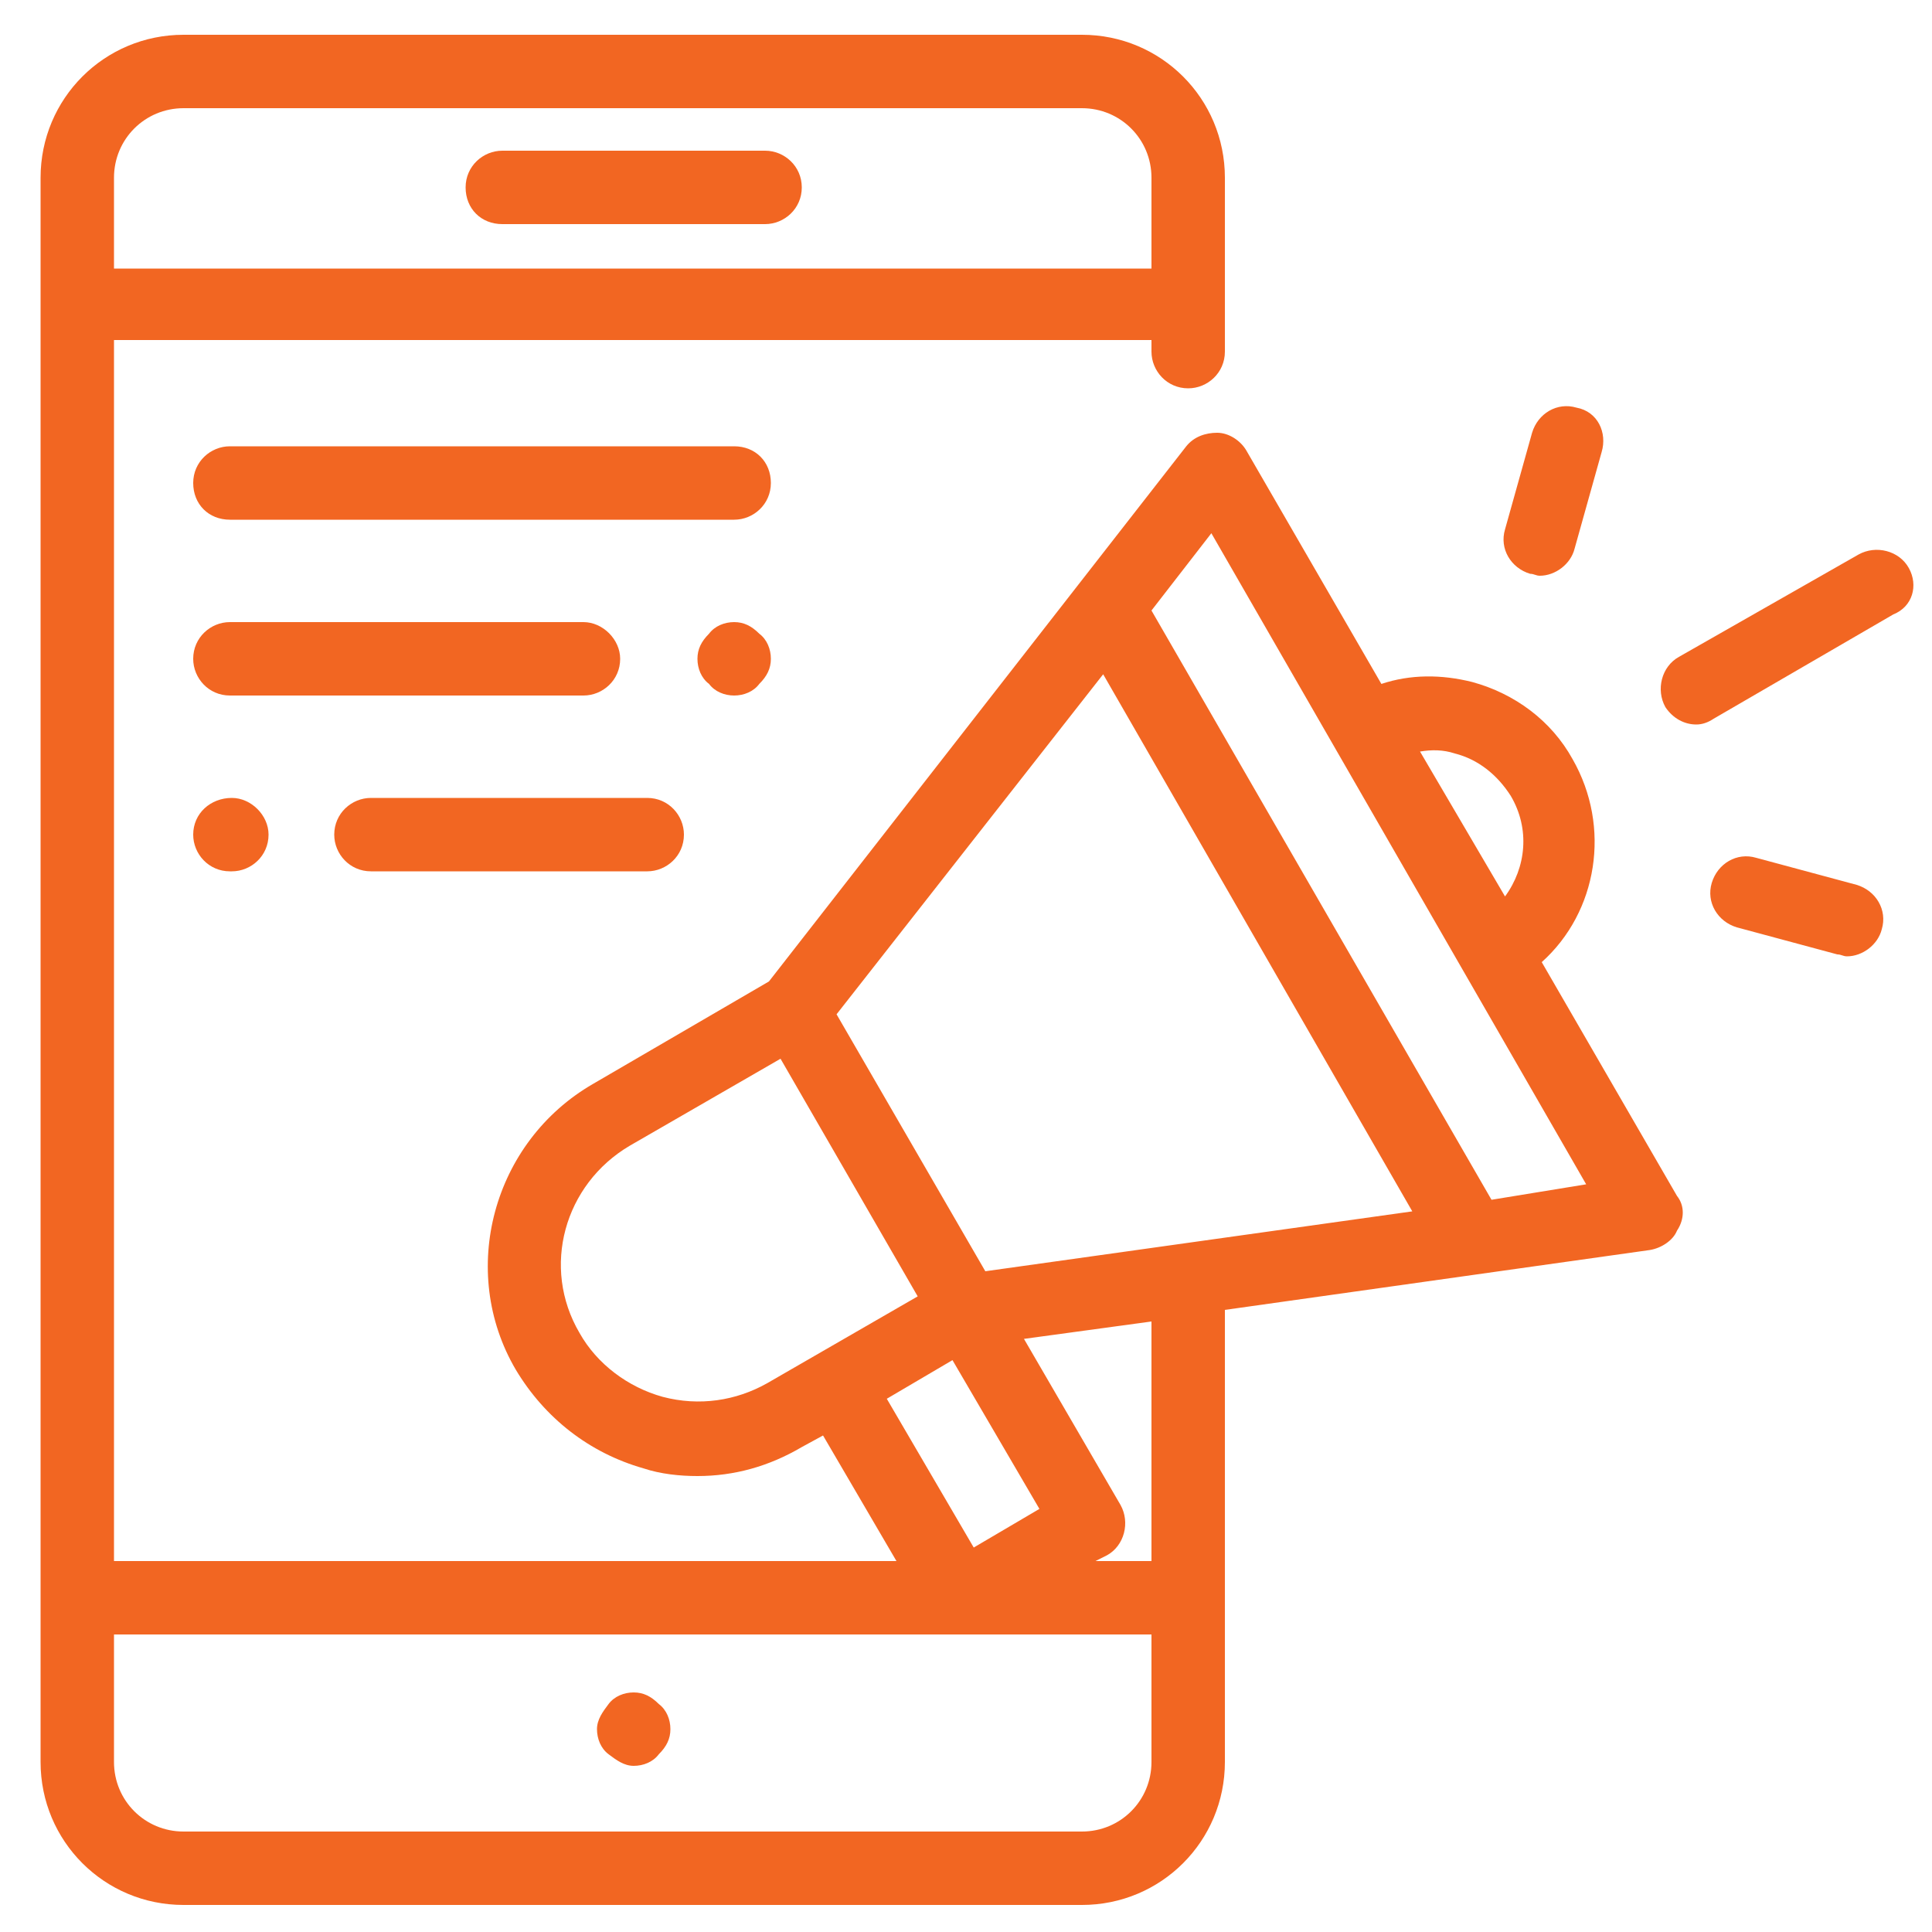 <?xml version="1.0" encoding="utf-8"?>
<!-- Generator: Adobe Illustrator 23.0.5, SVG Export Plug-In . SVG Version: 6.00 Build 0)  -->
<svg version="1.1" id="Layer_1" xmlns="http://www.w3.org/2000/svg" xmlns:xlink="http://www.w3.org/1999/xlink" x="0px" y="0px"
	 viewBox="0 0 100 100" style="enable-background:new 0 0 100 100;" xml:space="preserve">
<style type="text/css">
	.st0{fill:#F26622;}
</style>
<g>
	<g>
		<g>
			<path class="st0" d="M39.6,7.8H26c-1,0-1.9,0.8-1.9,1.9s0.8,1.9,1.9,1.9h13.6c1,0,1.9-0.8,1.9-1.9S40.6,7.8,39.6,7.8z"/>
		</g>
	</g>
	<g>
		<g>
			<path class="st0" d="M34.1,88.2c-0.4-0.4-0.8-0.6-1.3-0.6c-0.5,0-1,0.2-1.3,0.6s-0.6,0.8-0.6,1.3c0,0.5,0.2,1,0.6,1.3
				s0.8,0.6,1.3,0.6c0.5,0,1-0.2,1.3-0.6c0.4-0.4,0.6-0.8,0.6-1.3C34.7,89,34.5,88.5,34.1,88.2z"/>
		</g>
	</g>
	<g>
		<g>
			<path class="st0" d="M86.8,61.9l-7-12.1c2.9-2.6,3.6-7,1.6-10.5c-1.1-2-3-3.4-5.2-4c-1.6-0.4-3.2-0.4-4.7,0.1l-7-12.1
				c-0.3-0.5-0.9-0.9-1.5-0.9c-0.6,0-1.2,0.2-1.6,0.7L39.8,50.8l-9.1,5.3c-5.2,3-7,9.7-4,14.8c1.5,2.5,3.8,4.3,6.6,5.1
				c0.9,0.3,1.9,0.4,2.8,0.4c1.9,0,3.7-0.5,5.4-1.5l1.1-0.6l3.8,6.5H5.9V17.6h53.7v0.6c0,1,0.8,1.9,1.9,1.9c1,0,1.9-0.8,1.9-1.9v-9
				c0-4.1-3.3-7.4-7.4-7.4H9.5c-4.1,0-7.4,3.3-7.4,7.4v82c0,4.1,3.3,7.4,7.4,7.4H56c4.1,0,7.4-3.3,7.4-7.4V67.8l22-3.1
				c0.6-0.1,1.2-0.5,1.4-1C87.2,63.1,87.2,62.4,86.8,61.9z M5.9,9.2c0-2,1.6-3.6,3.6-3.6H56c2,0,3.6,1.6,3.6,3.6v4.7H5.9V9.2z
				 M75.3,39c1.2,0.3,2.2,1.1,2.9,2.2c1,1.7,0.8,3.7-0.3,5.2l-4.4-7.5C74.1,38.8,74.7,38.8,75.3,39z M39.7,71.6
				c-1.6,0.9-3.5,1.2-5.4,0.7c-1.8-0.5-3.4-1.7-4.3-3.3c-2-3.4-0.8-7.7,2.6-9.7l7.8-4.5l7.1,12.3L39.7,71.6z M45.9,72.4l3.4-2
				l4.5,7.7l-3.4,2L45.9,72.4z M59.6,91.2c0,2-1.6,3.6-3.6,3.6H9.5c-2,0-3.6-1.6-3.6-3.6v-6.6h53.7L59.6,91.2L59.6,91.2z M59.6,80.8
				h-2.9l0.6-0.3c0.9-0.5,1.2-1.7,0.7-2.6l-5-8.6l6.6-0.9V80.8z M51,65.8l-7.7-13.3l13.8-17.6l16,27.8L51,65.8z M77.2,62.1
				L59.6,31.6l3.1-4l19.4,33.7L77.2,62.1z"/>
		</g>
	</g>
	<g>
		<g>
			<path class="st0" d="M98.8,29.4c-0.5-0.9-1.7-1.2-2.6-0.7L86.9,34c-0.9,0.5-1.2,1.7-0.7,2.6c0.4,0.6,1,0.9,1.6,0.9
				c0.3,0,0.6-0.1,0.9-0.3l9.3-5.4C99,31.4,99.3,30.3,98.8,29.4z"/>
		</g>
	</g>
	<g>
		<g>
			<path class="st0" d="M81.6,21.1c-1-0.3-2,0.3-2.3,1.3l-1.4,5c-0.3,1,0.3,2,1.3,2.3c0.2,0,0.3,0.1,0.5,0.1c0.8,0,1.6-0.6,1.8-1.4
				l1.4-5C83.2,22.4,82.7,21.3,81.6,21.1z"/>
		</g>
	</g>
	<g>
		<g>
			<path class="st0" d="M96.1,45.8l-5.2-1.4c-1-0.3-2,0.3-2.3,1.3c-0.3,1,0.3,2,1.3,2.3l5.2,1.4c0.2,0,0.3,0.1,0.5,0.1
				c0.8,0,1.6-0.6,1.8-1.4C97.7,47.1,97.1,46.1,96.1,45.8z"/>
		</g>
	</g>
	<g>
		<g>
			<path class="st0" d="M38,23.1H11.9c-1,0-1.9,0.8-1.9,1.9s0.8,1.9,1.9,1.9H38c1,0,1.9-0.8,1.9-1.9S39.1,23.1,38,23.1z"/>
		</g>
	</g>
	<g>
		<g>
			<path class="st0" d="M39.3,32.8c-0.4-0.4-0.8-0.6-1.3-0.6c-0.5,0-1,0.2-1.3,0.6c-0.4,0.4-0.6,0.8-0.6,1.3c0,0.5,0.2,1,0.6,1.3
				C37,35.8,37.5,36,38,36c0.5,0,1-0.2,1.3-0.6c0.4-0.4,0.6-0.8,0.6-1.3C39.9,33.6,39.7,33.1,39.3,32.8z"/>
		</g>
	</g>
	<g>
		<g>
			<path class="st0" d="M30.2,32.2H11.9c-1,0-1.9,0.8-1.9,1.9c0,1,0.8,1.9,1.9,1.9h18.3c1,0,1.9-0.8,1.9-1.9
				C32.1,33.1,31.2,32.2,30.2,32.2z"/>
		</g>
	</g>
	<g>
		<g>
			<path class="st0" d="M33.5,41.3H19.2c-1,0-1.9,0.8-1.9,1.9c0,1,0.8,1.9,1.9,1.9h14.3c1,0,1.9-0.8,1.9-1.9
				C35.4,42.2,34.6,41.3,33.5,41.3z"/>
		</g>
	</g>
	<g>
		<g>
			<path class="st0" d="M12,41.3L12,41.3c-1.1,0-2,0.8-2,1.9c0,1,0.8,1.9,1.9,1.9H12c1,0,1.9-0.8,1.9-1.9C13.9,42.2,13,41.3,12,41.3
				z"/>
		</g>
	</g>
	<g>
	</g>
	<g>
	</g>
	<g>
	</g>
	<g>
	</g>
	<g>
	</g>
	<g>
	</g>
	<g>
	</g>
	<g>
	</g>
	<g>
	</g>
	<g>
	</g>
	<g>
	</g>
	<g>
	</g>
	<g>
	</g>
	<g>
	</g>
	<g>
	</g>
</g>
</svg>
